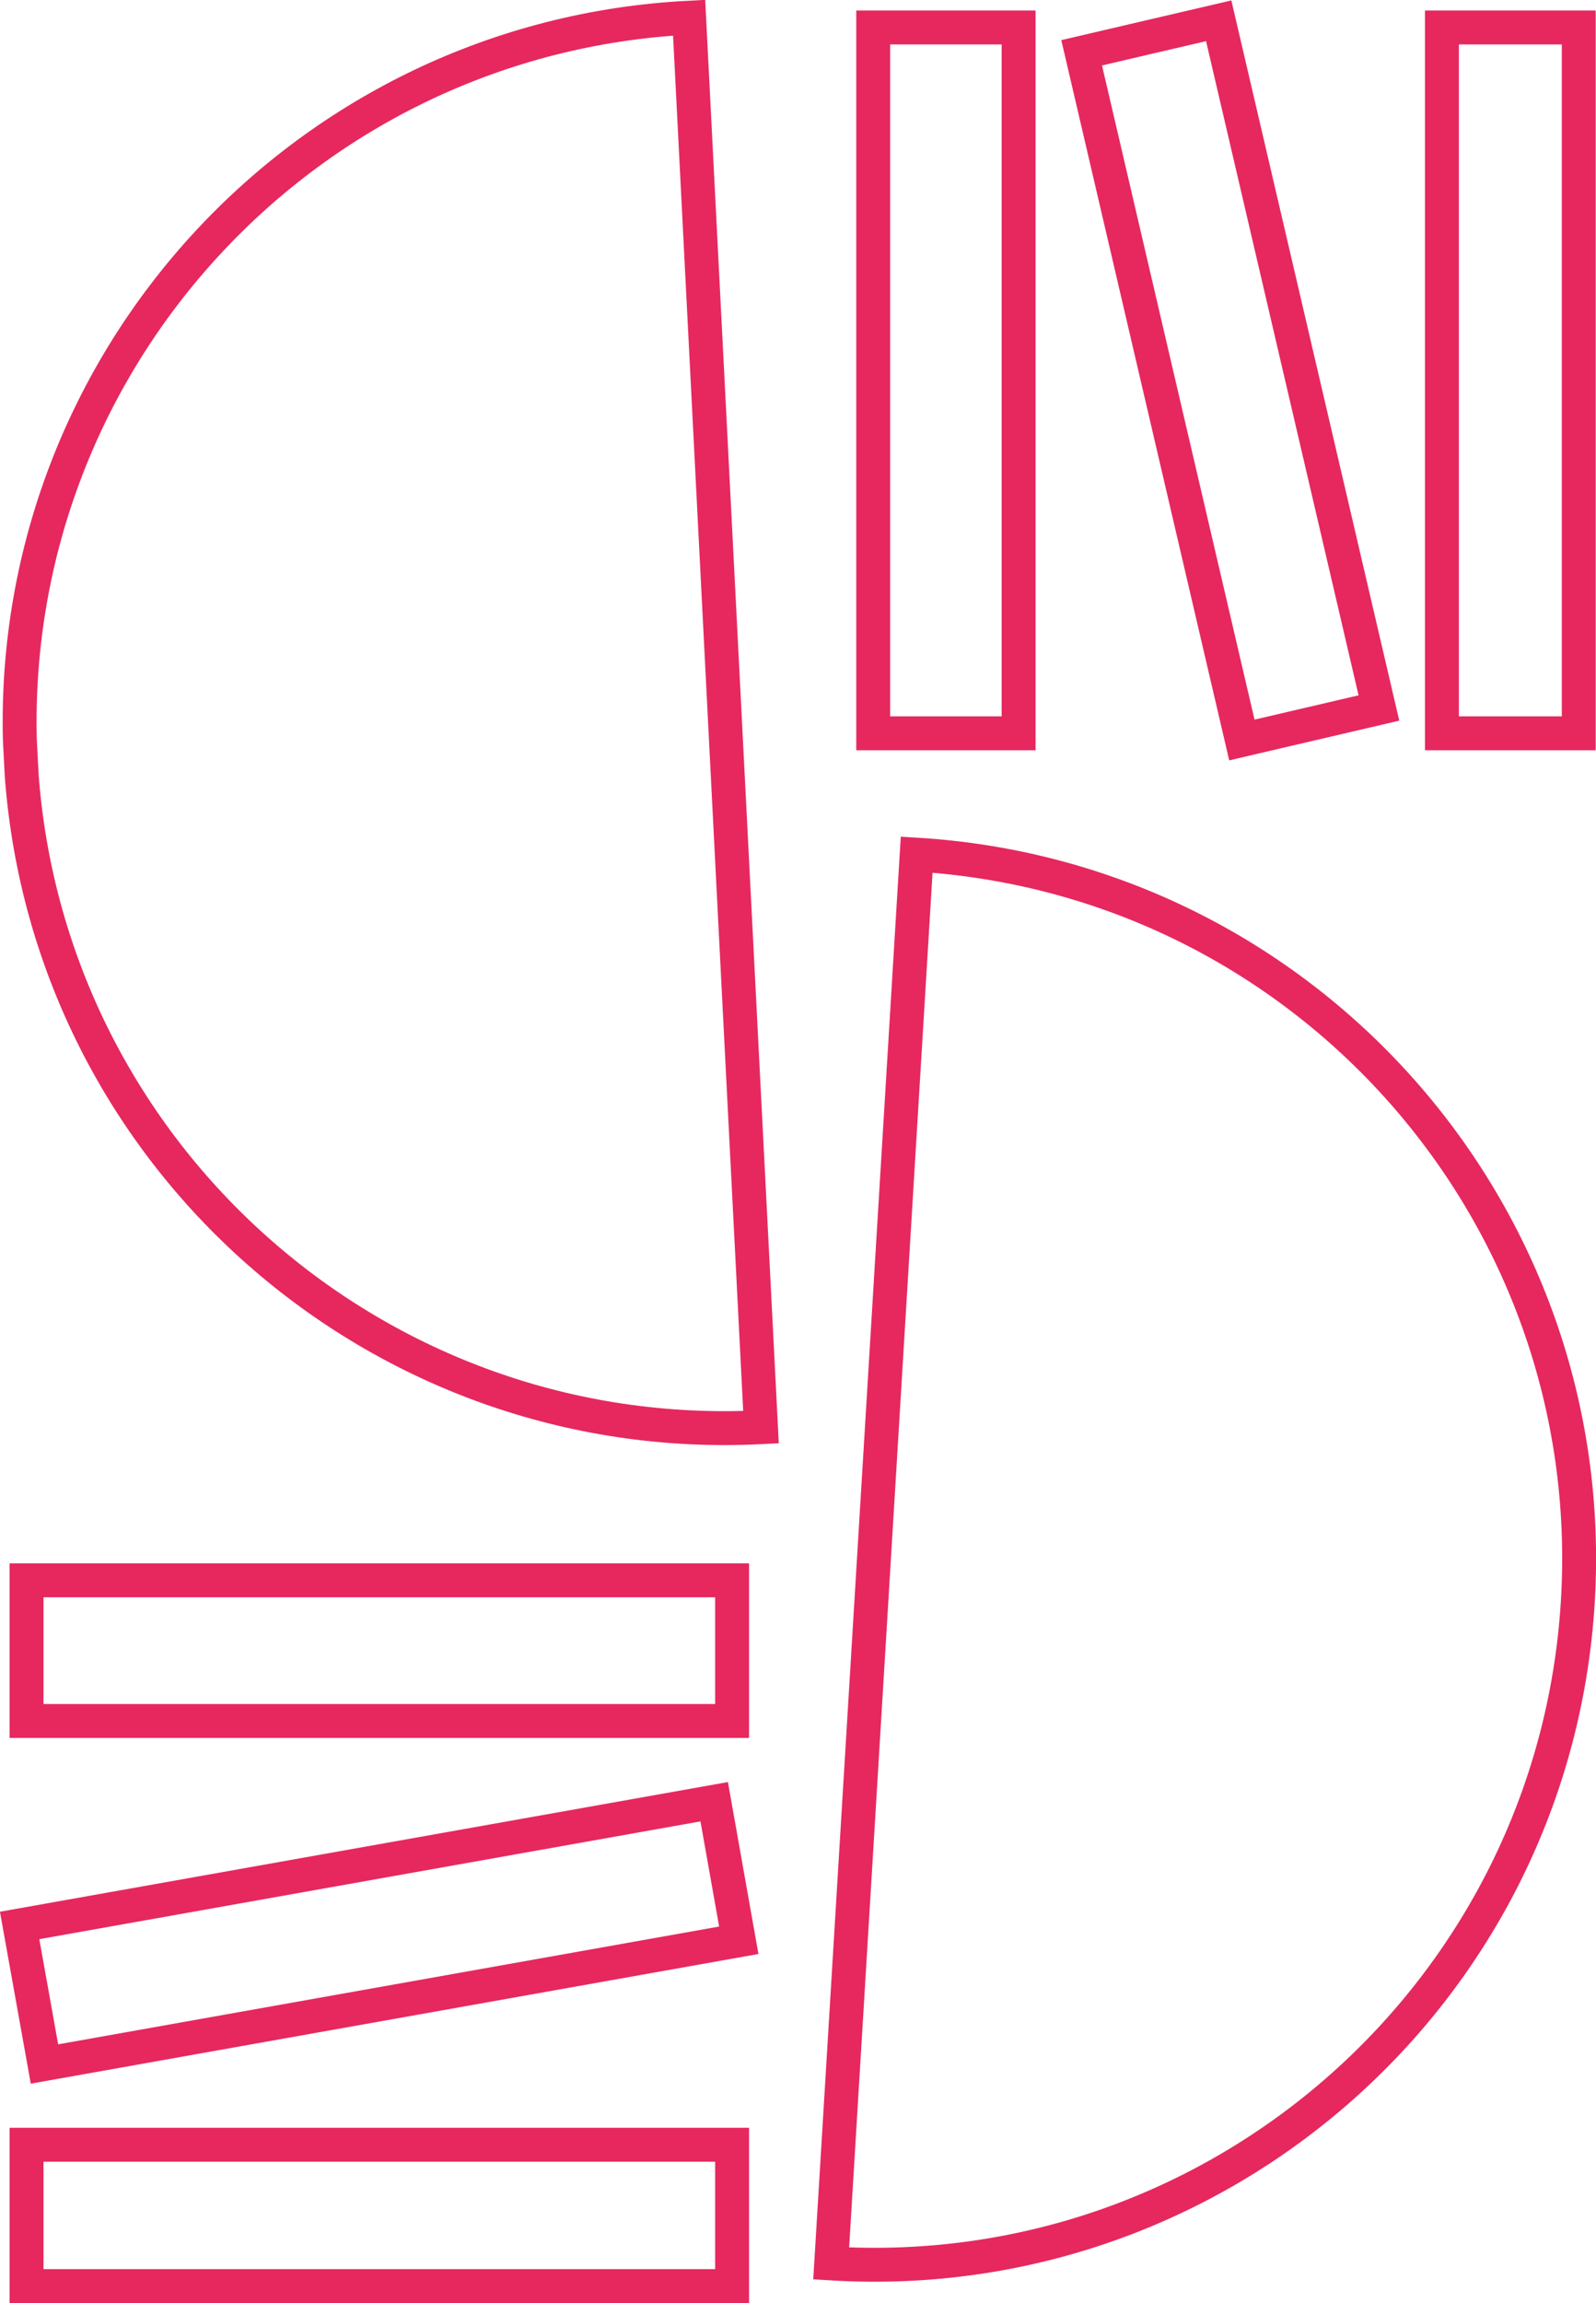 <?xml version="1.0" encoding="UTF-8"?>
<!DOCTYPE svg PUBLIC "-//W3C//DTD SVG 1.1//EN" "http://www.w3.org/Graphics/SVG/1.1/DTD/svg11.dtd">
<!-- Creator: CorelDRAW -->
<svg xmlns="http://www.w3.org/2000/svg" xml:space="preserve" width="33.273mm" height="47.995mm" version="1.1" style="shape-rendering:geometricPrecision; text-rendering:geometricPrecision; image-rendering:optimizeQuality; fill-rule:evenodd; clip-rule:evenodd"
viewBox="0 0 66.84 96.42"
 xmlns:xlink="http://www.w3.org/1999/xlink"
 xmlns:xodm="http://www.corel.com/coreldraw/odm/2003">
 <defs>
  <style type="text/css">
   <![CDATA[
    .str0 {stroke:#E6285F;stroke-width:1.42;stroke-miterlimit:10}
    .fil0 {fill:none;fill-rule:nonzero}
   ]]>
  </style>
 </defs>
 <g id="Capa_x0020_1">
  <g id="_1946355618560">
   <path class="fil0 str0" d="M66.08 67.06c-0.99,16.28 -14.99,28.69 -31.27,27.7l3.58 -58.98c16.28,0.99 28.68,14.99 27.69,31.28z"/>
   <path class="fil0 str0" d="M28.86 0.74l3.01 59.01c-16.04,0.82 -29.75,-11.32 -30.96,-27.24l-0.08 -1.52c-0.41,-15.96 11.99,-29.43 28.03,-30.25z"/>
   <polygon class="fil0 str0" points="30.66,72.05 1.11,72.05 1.11,66.16 30.66,66.16 "/>
   <polygon class="fil0 str0" points="66.12,30.7 60.39,30.7 60.39,1.15 66.12,1.15 "/>
   <polygon class="fil0 str0" points="57.75,29.64 52.01,30.98 45.3,2.21 51.04,0.87 "/>
   <polygon class="fil0 str0" points="42.66,30.7 36.57,30.7 36.57,1.15 42.66,1.15 "/>
   <polygon class="fil0 str0" points="30.94,81.23 1.86,86.41 0.82,80.61 29.91,75.43 "/>
   <polygon class="fil0 str0" points="30.66,95.71 1.11,95.71 1.11,89.79 30.66,89.79 "/>
  </g>
 </g>
</svg>
